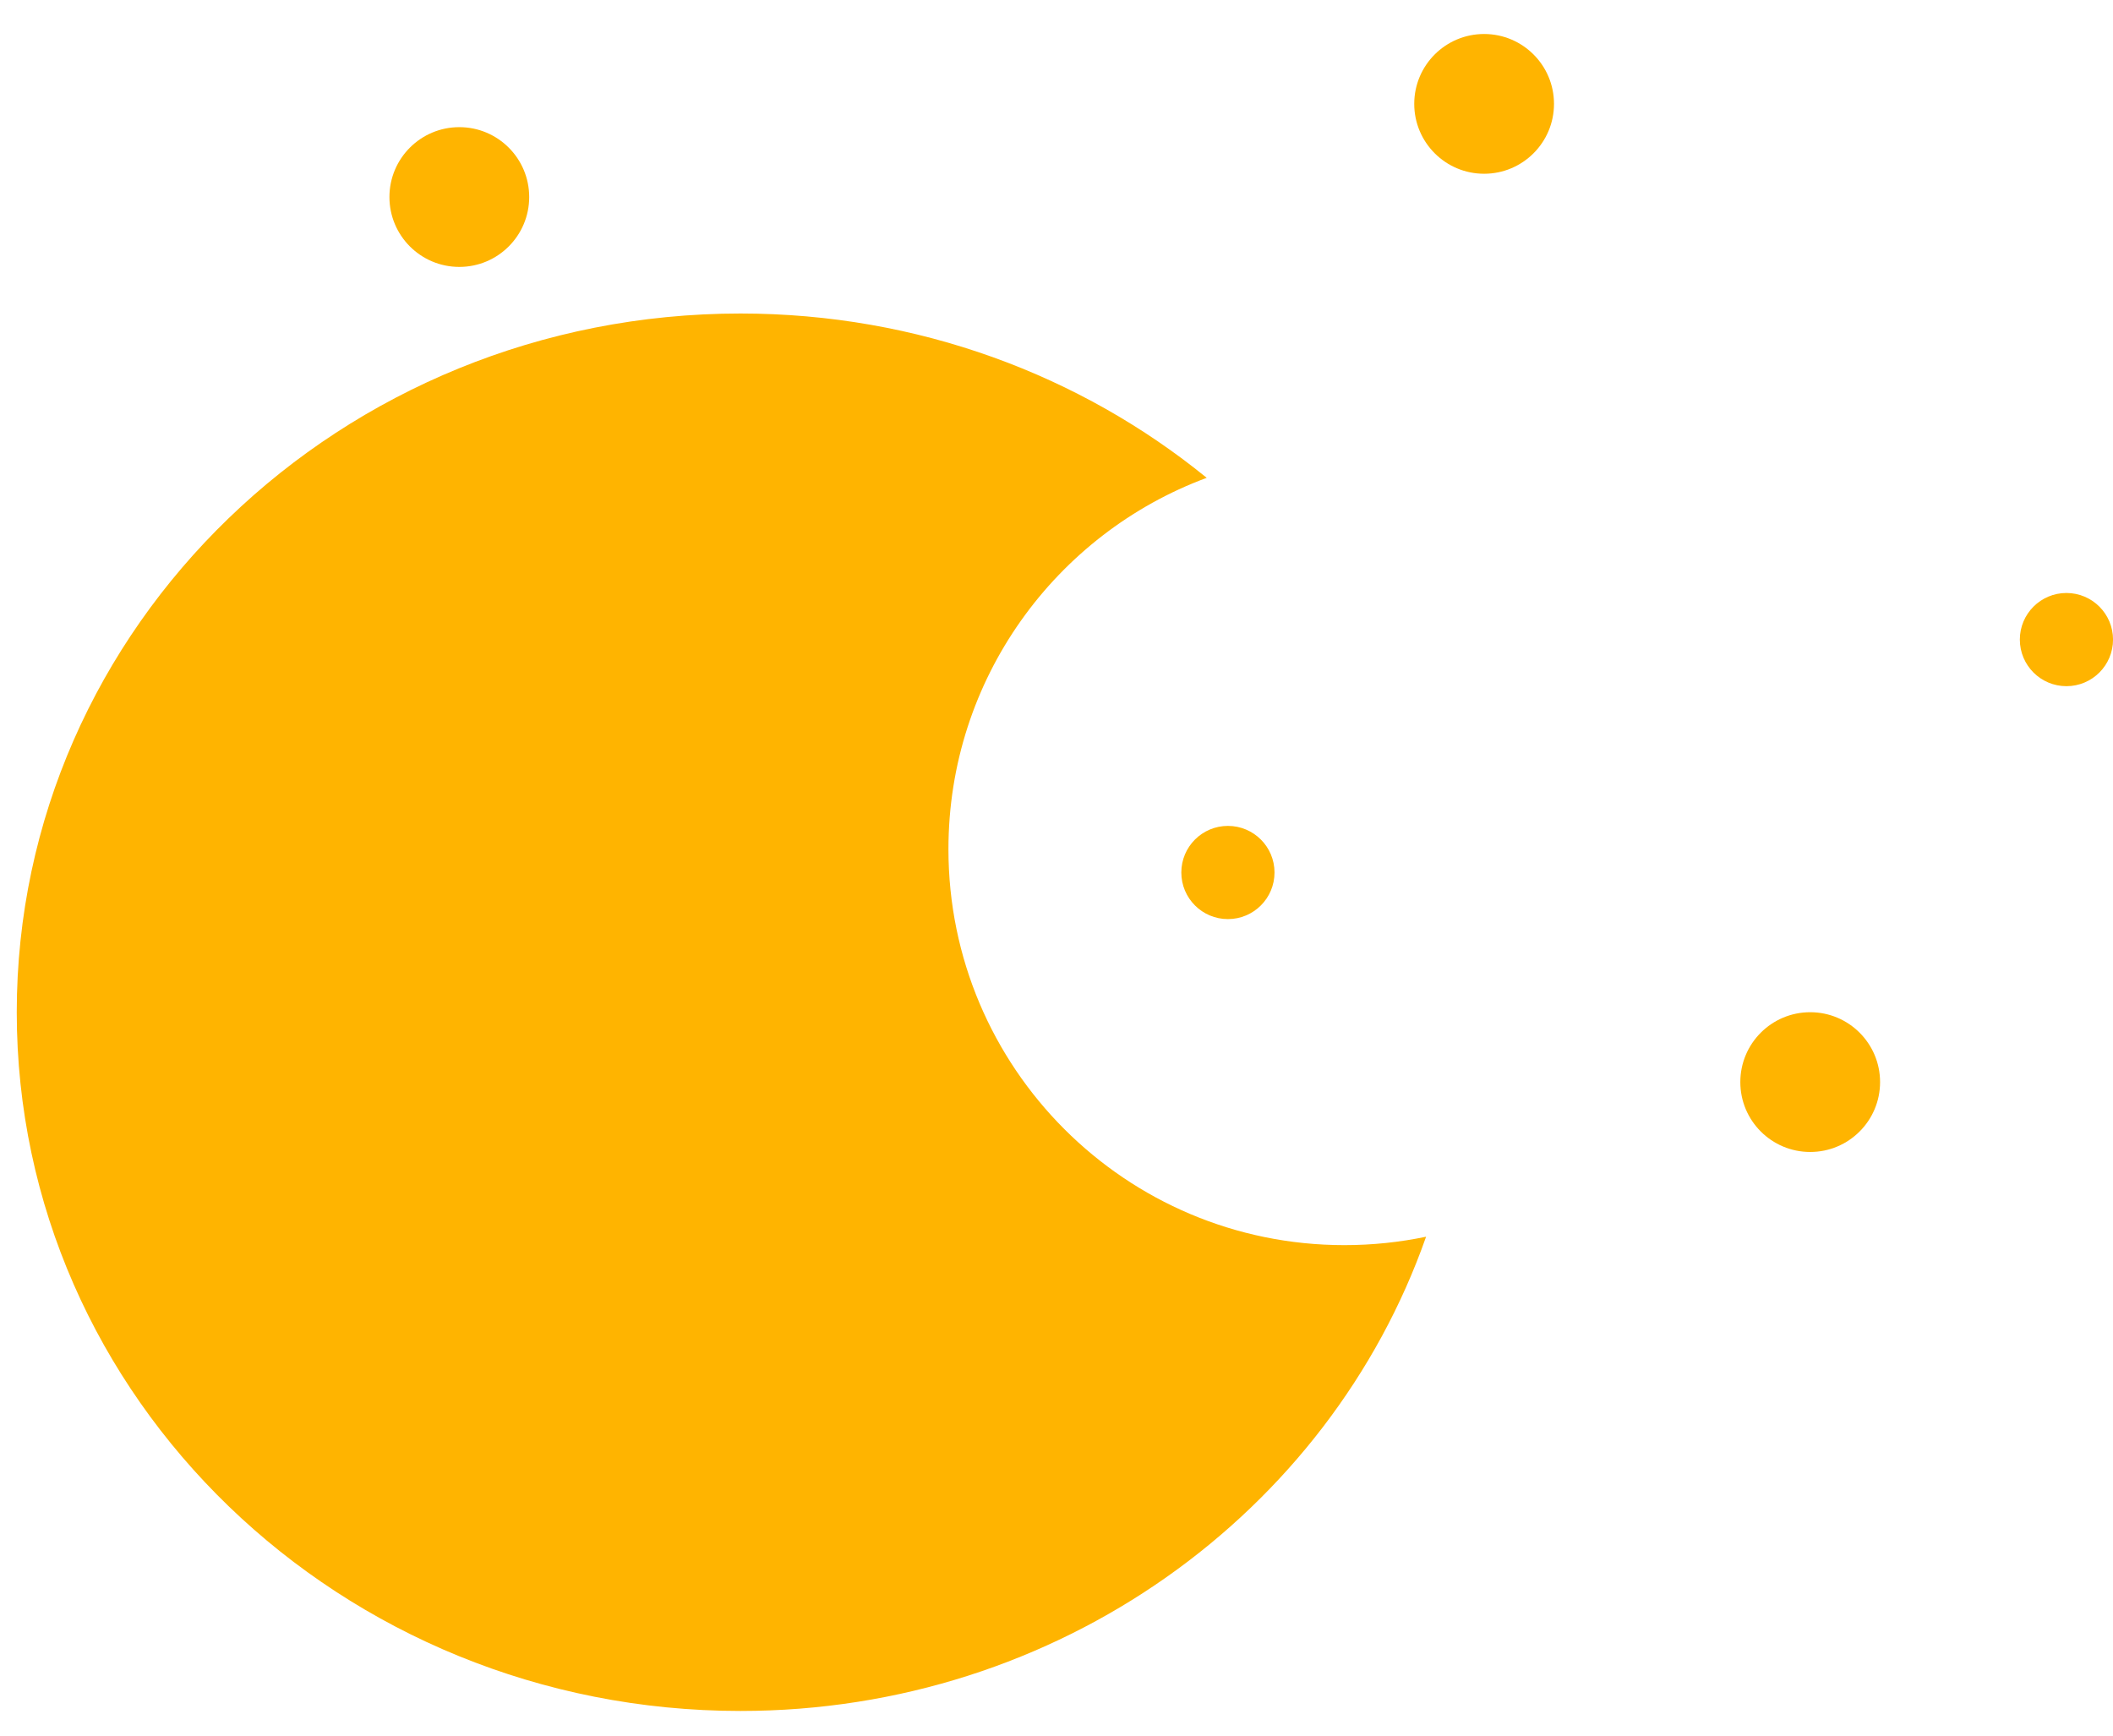 <svg width="56" height="46" viewBox="0 0 56 46" fill="none" xmlns="http://www.w3.org/2000/svg">
<circle cx="12.173" cy="5.222" r="1.852" fill="#FFB400"/>
<circle cx="39.333" cy="2.753" r="1.852" fill="#FFB400"/>
<circle cx="54.766" cy="16.951" r="1.235" fill="#FFB400"/>
<circle cx="32.543" cy="23.124" r="1.235" fill="#FFB400"/>
<circle cx="47.975" cy="28.679" r="1.852" fill="#FFB400"/>
<path d="M31.981 12.664C27.983 14.146 25.136 17.993 25.136 22.506C25.136 28.302 29.833 33 35.63 33C36.372 33 37.096 32.923 37.795 32.777C35.227 40.086 28.061 45.346 19.624 45.346C9.031 45.346 0.444 37.055 0.444 26.827C0.444 16.6 9.031 8.309 19.624 8.309C24.331 8.309 28.644 9.946 31.981 12.664Z" fill="#FFB400"/>
</svg>
